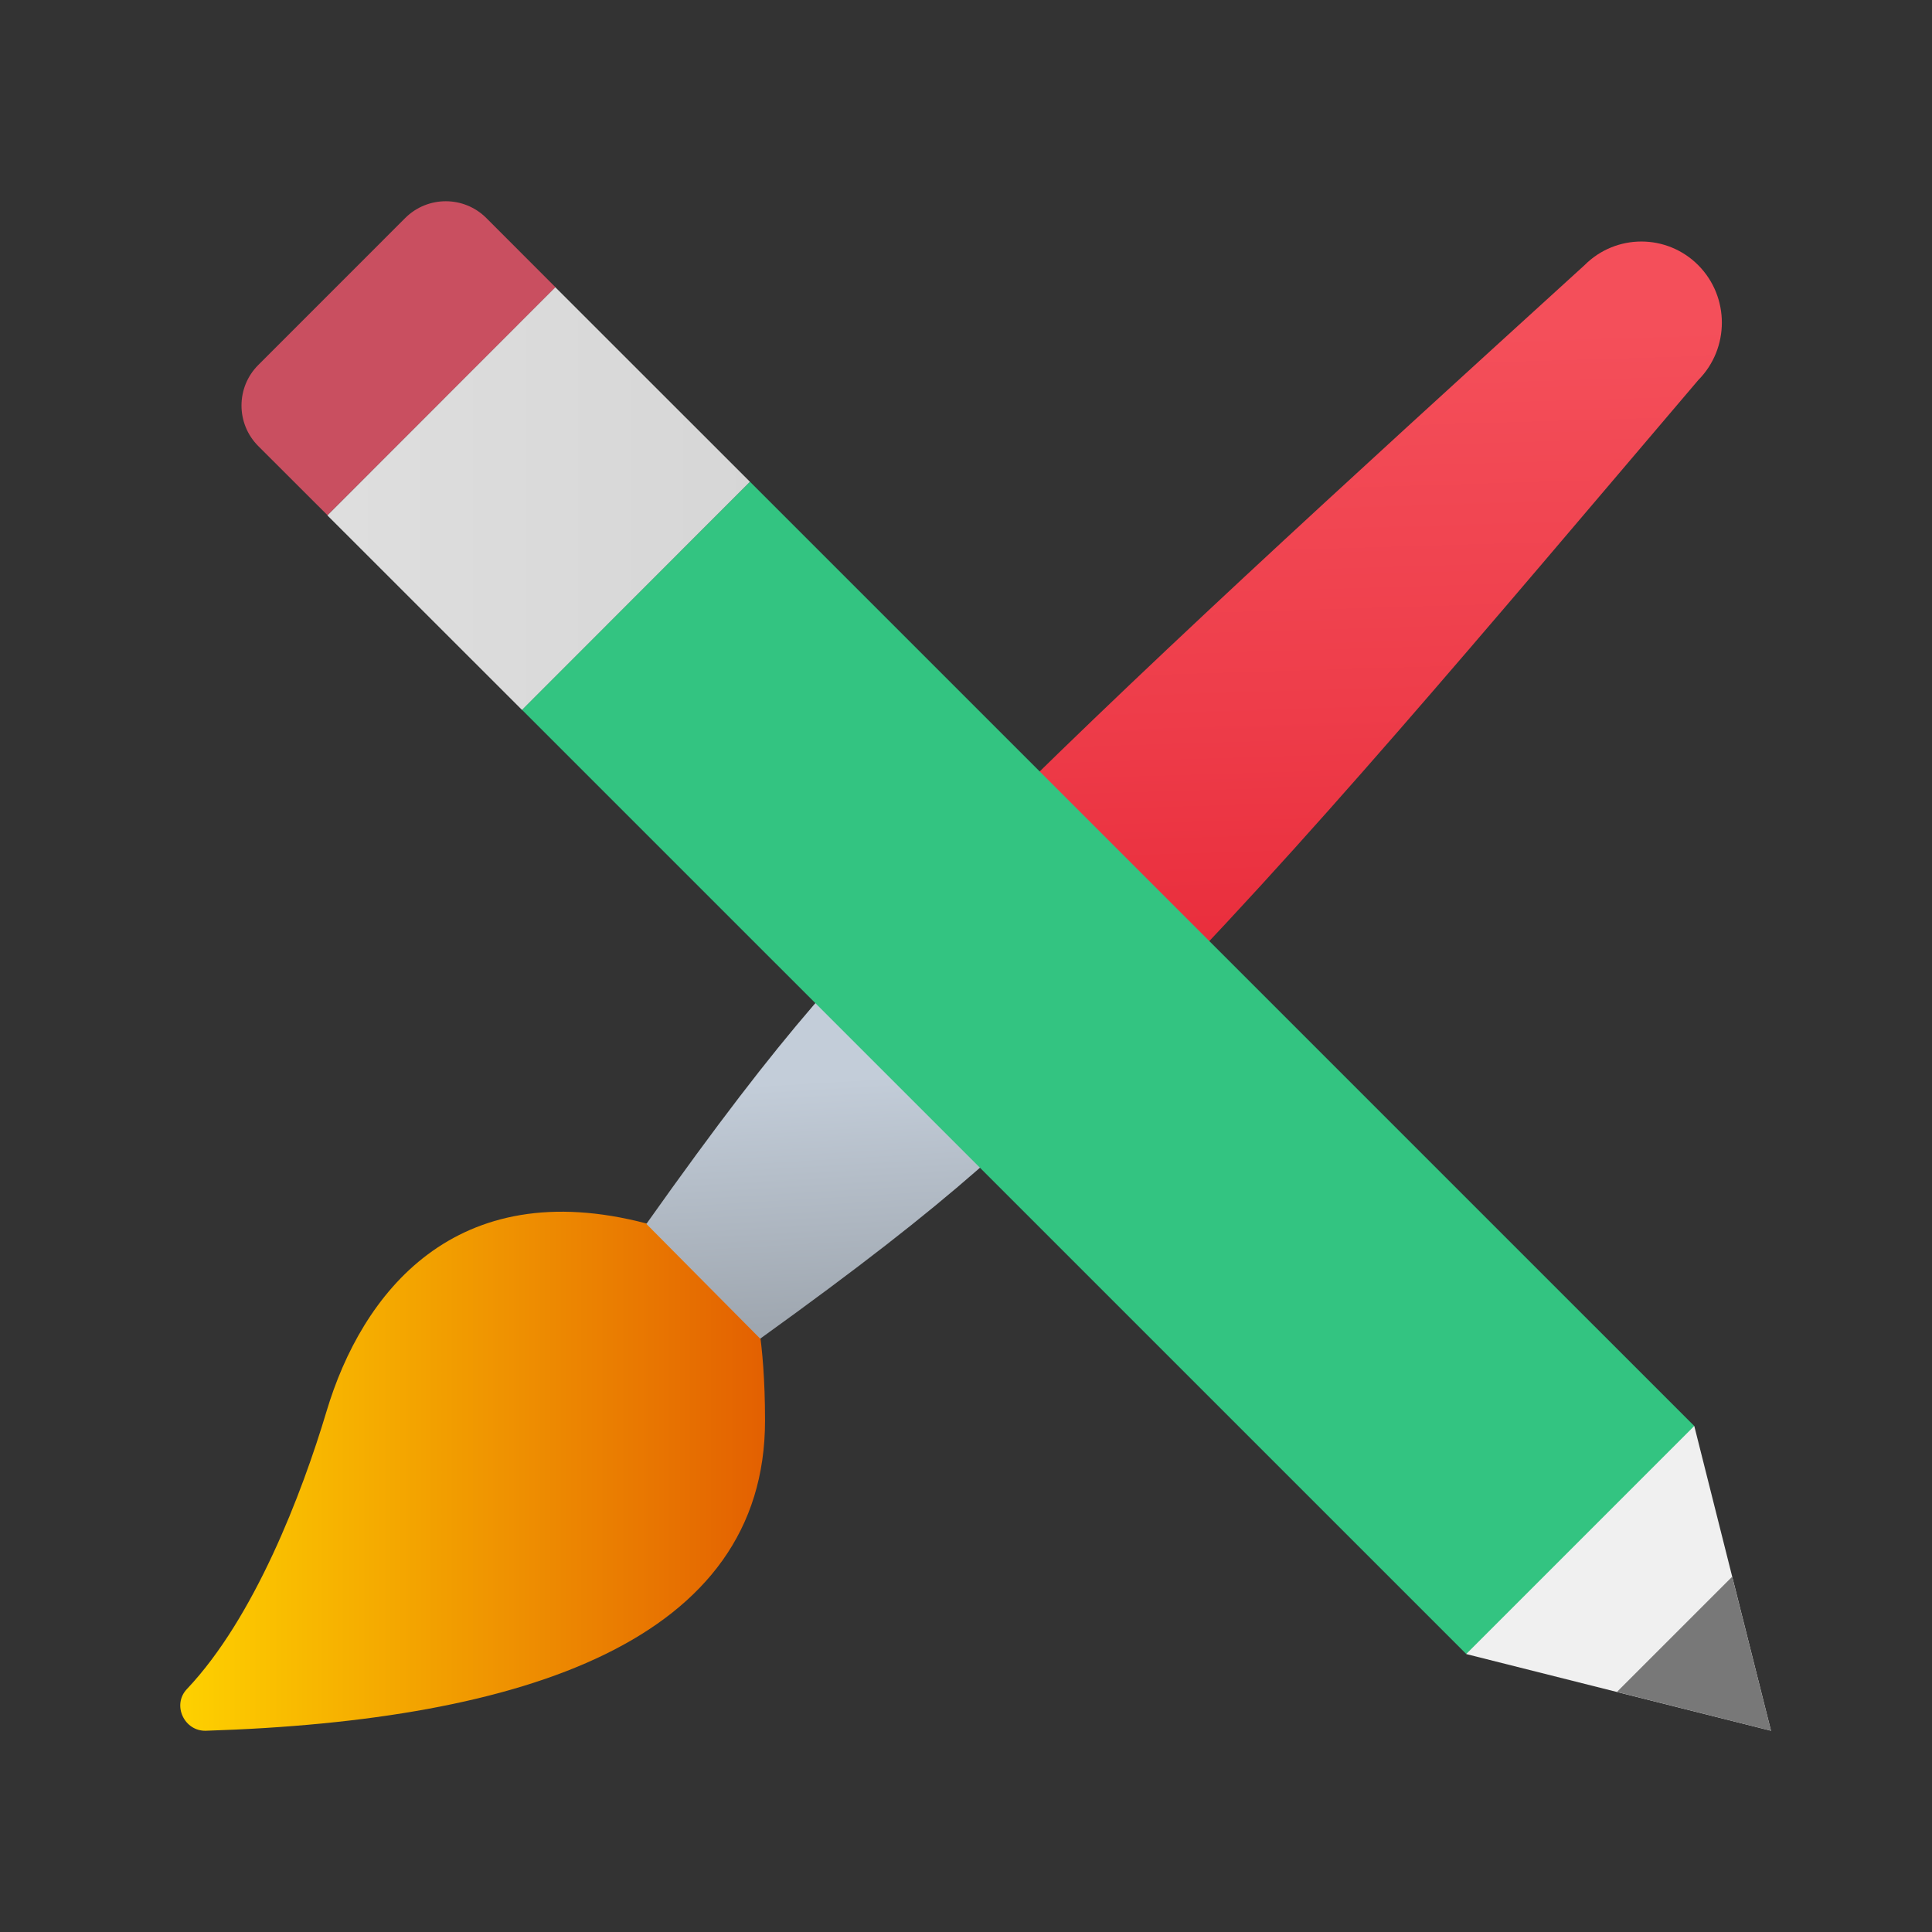 ﻿<?xml version="1.0" encoding="utf-8"?>
<svg xmlns="http://www.w3.org/2000/svg" viewBox="0 0 48 48" width="240" height="240">
  <rect x="0" y="0" width="48" height="48" fill="#333333" stroke="none"/>
  <linearGradient id="3hRsBrOrYAqussVluy7dra" x1="3.998" x2="18.526" y1="-1929.146" y2="-1929.146" gradientTransform="matrix(1 0 0 -1 .482 -1892.593)" gradientUnits="userSpaceOnUse">
    <stop offset="0" stop-color="#fed100" />
    <stop offset="1" stop-color="#e36001" />
  </linearGradient>
  <path fill="url(#3hRsBrOrYAqussVluy7dra)" d="M5.117,43c-0.539,0.017-0.847-0.641-0.475-1.034c1.681-1.774,2.861-4.865,3.47-6.9 c0.875-2.927,3.188-5.92,7.949-4.669l1.433,0.093l1.23,1.84c0,0,0.283,0.905,0.283,2.965C19.008,40.751,13.047,42.748,5.117,43z" />
  <linearGradient id="3hRsBrOrYAqussVluy7drb" x1="21.517" x2="21.869" y1="-1919.321" y2="-1925.338" gradientTransform="matrix(1 0 0 -1 .482 -1892.593)" gradientUnits="userSpaceOnUse">
    <stop offset="0" stop-color="#c3cdd9" />
    <stop offset="1" stop-color="#9fa7b0" />
  </linearGradient>
  <path fill="url(#3hRsBrOrYAqussVluy7drb)" d="M28.079,25.419c-2.828,2.851-4.243,4.277-9.192,7.84l-2.828-2.851 c3.536-4.989,4.95-6.415,7.778-9.266L28.079,25.419z" />
  <linearGradient id="3hRsBrOrYAqussVluy7drc" x1="32.64" x2="33.248" y1="-1900.954" y2="-1921.282" gradientTransform="matrix(1 0 0 -1 .482 -1892.593)" gradientUnits="userSpaceOnUse">
    <stop offset="0" stop-color="#f44f5a" />
    <stop offset=".443" stop-color="#ee3d4a" />
    <stop offset="1" stop-color="#e52030" />
  </linearGradient>
  <path fill="url(#3hRsBrOrYAqussVluy7drc)" d="M42.194,6.59c-0.781-0.786-2.048-0.786-2.829,0c-6.101,5.555-11.286,10.276-15.529,14.553 l4.243,4.277c4.243-4.277,8.762-9.688,14.115-15.978C42.974,8.654,42.974,7.377,42.194,6.59z" />
  <path fill="#c94f60" d="M10.067,5.417l-3.65,3.651c-0.556,0.555-0.556,1.459,0,2.015l1.72,1.718l5.664-5.664l-1.718-1.72 C11.526,4.861,10.625,4.861,10.067,5.417" />
  <path fill="#f0f0f0" d="M36.43,41.095L44,43l-1.906-7.571l-6.567-0.794L36.43,41.095z" />
  <path fill="#33c481" d="M18.632,11.968l23.461,23.46l-5.665,5.665l-23.461-23.46L18.632,11.968z" />
  <linearGradient id="3hRsBrOrYAqussVluy7drd" x1="105.613" x2="105.613" y1="-1830.494" y2="-1840.921" gradientTransform="matrix(0 -1 -1 0 -1822 118)" gradientUnits="userSpaceOnUse">
    <stop offset="0" stop-color="#dedede" />
    <stop offset="1" stop-color="#d6d6d6" />
  </linearGradient>
  <path fill="url(#3hRsBrOrYAqussVluy7drd)" d="M12.968,17.637l-4.834-4.832l5.664-5.668l4.834,4.832L12.968,17.637z" />
  <path fill="#787878" d="M40.172,42.035L44,43l-0.965-3.827L40.172,42.035z" />
</svg>